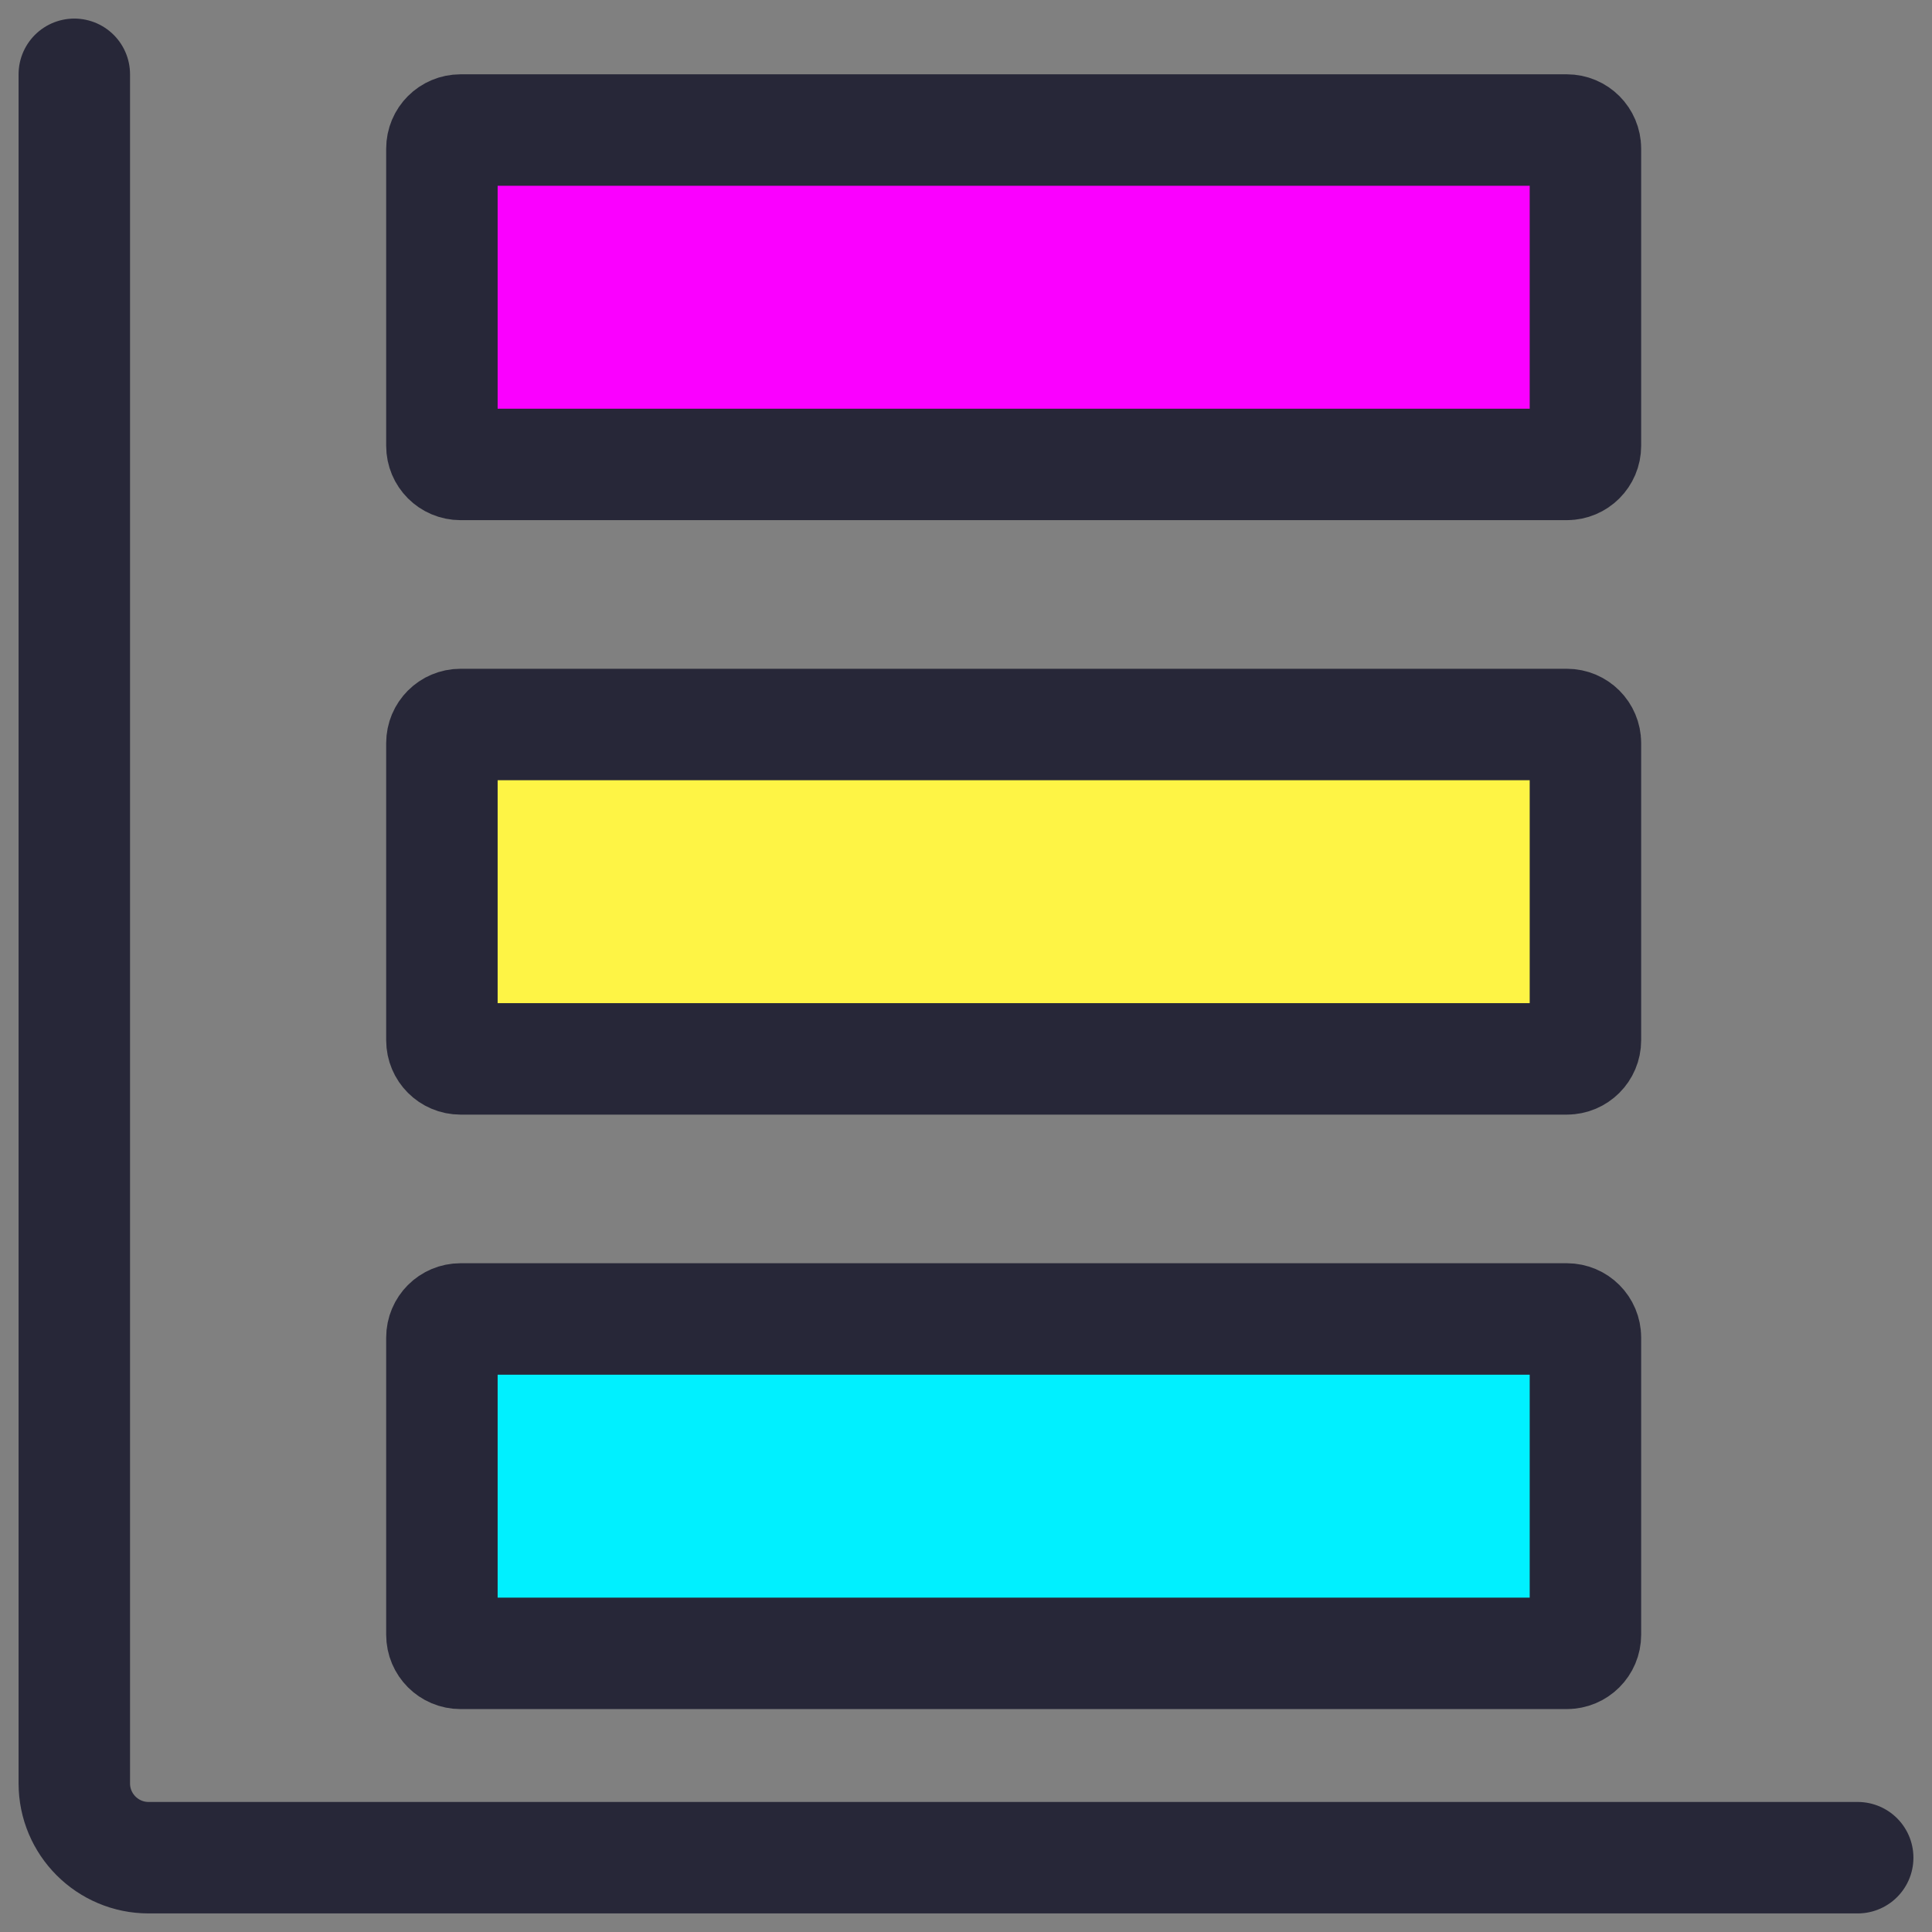 <svg width="26" height="26" viewBox="0 0 26 26" fill="none" xmlns="http://www.w3.org/2000/svg">
<rect x="0" y="0" width="26" height="26" fill="#808080" stroke="none"/>
<path d="M1 1V24C1 24.552 1.448 25 2 25H25" stroke="#272738" stroke-width="1.5" stroke-linecap="round"/>
<path d="M5.947 2C5.947 1.862 6.059 1.75 6.197 1.75H21.086C21.224 1.75 21.336 1.862 21.336 2V6C21.336 6.138 21.224 6.25 21.086 6.25H6.197C6.059 6.25 5.947 6.138 5.947 6V2Z" fill="#FA00FF" stroke="#272738" stroke-width="1.5"/>
<path d="M5.947 10C5.947 9.862 6.059 9.75 6.197 9.75H21.086C21.224 9.75 21.336 9.862 21.336 10V14C21.336 14.138 21.224 14.25 21.086 14.25H6.197C6.059 14.25 5.947 14.138 5.947 14V10Z" fill="#FEF445" stroke="#272738" stroke-width="1.5"/>
<path d="M5.947 18C5.947 17.862 6.059 17.75 6.197 17.75H21.086C21.224 17.75 21.336 17.862 21.336 18V22C21.336 22.138 21.224 22.25 21.086 22.25H6.197C6.059 22.25 5.947 22.138 5.947 22V18Z" fill="#00F0FF" stroke="#272738" stroke-width="1.5"/>
</svg>
